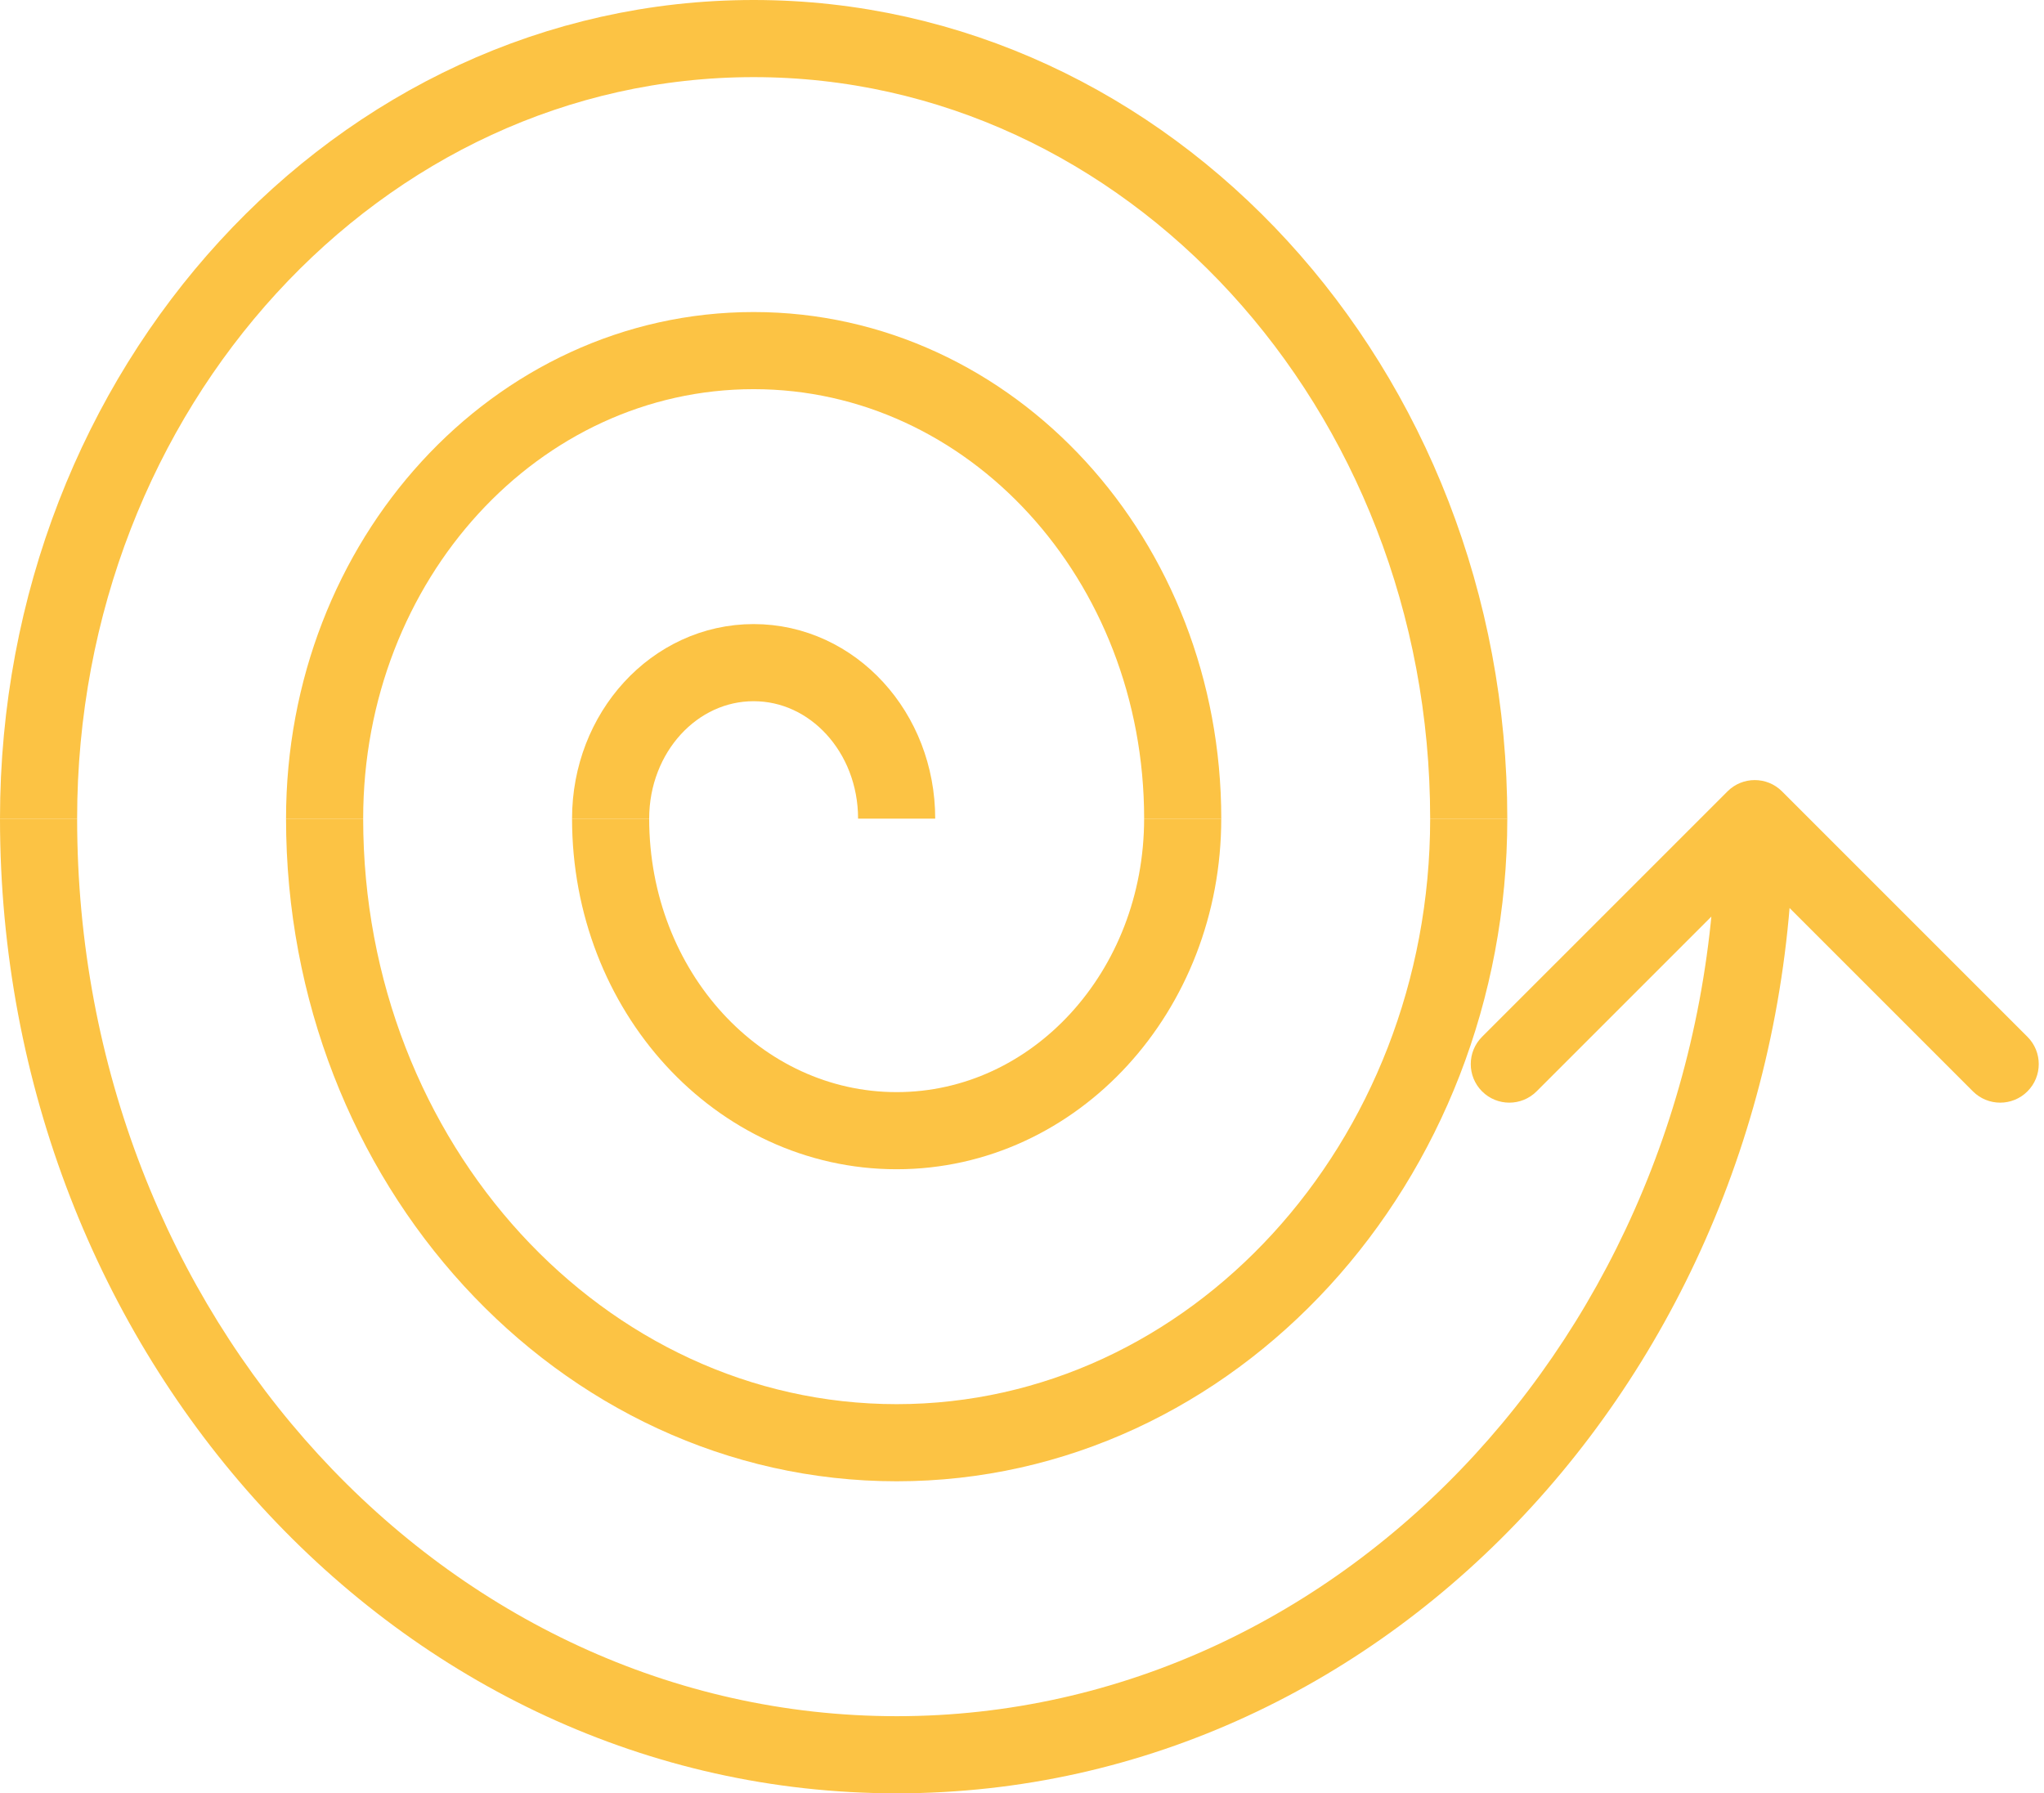 <svg width="106" height="93" viewBox="0 0 106 93" fill="none" xmlns="http://www.w3.org/2000/svg">
<path d="M92.414 41.04C91.633 40.259 90.367 40.259 89.586 41.04L76.858 53.768C76.077 54.549 76.077 55.816 76.858 56.597C77.639 57.378 78.905 57.378 79.686 56.597L91 45.283L102.314 56.597C103.095 57.378 104.361 57.378 105.142 56.597C105.923 55.816 105.923 54.549 105.142 53.768L92.414 41.04ZM89 42.455C89 68.325 69.809 89 46.5 89V93C72.339 93 93 70.2 93 42.455H89ZM46.5 89C23.191 89 4 68.325 4 42.455H0C0 70.2 20.661 93 46.5 93V89Z" fill="#FCC344"/>
<path d="M2 42.455C2 20.124 18.613 2 39.083 2C59.553 2 76.167 20.124 76.167 42.455" stroke="#FCC344" stroke-width="4" stroke-miterlimit="10"/>
<path d="M76.167 42.455C76.167 60.309 62.867 74.818 46.501 74.818C30.134 74.818 16.834 60.309 16.834 42.455" stroke="#FCC344" stroke-width="4" stroke-miterlimit="10"/>
<path d="M61.333 42.455C61.333 51.408 54.707 58.636 46.499 58.636C38.292 58.636 31.666 51.408 31.666 42.455" stroke="#FCC344" stroke-width="4" stroke-miterlimit="10"/>
<path d="M16.834 42.455C16.834 29.024 26.772 18.182 39.084 18.182C51.396 18.182 61.334 29.024 61.334 42.455" stroke="#FCC344" stroke-width="4" stroke-miterlimit="10"/>
<path d="M31.666 42.454C31.666 37.977 34.979 34.364 39.083 34.364C43.187 34.364 46.499 37.977 46.499 42.454" stroke="#FCC344" stroke-width="4" stroke-miterlimit="10"/>
</svg>
